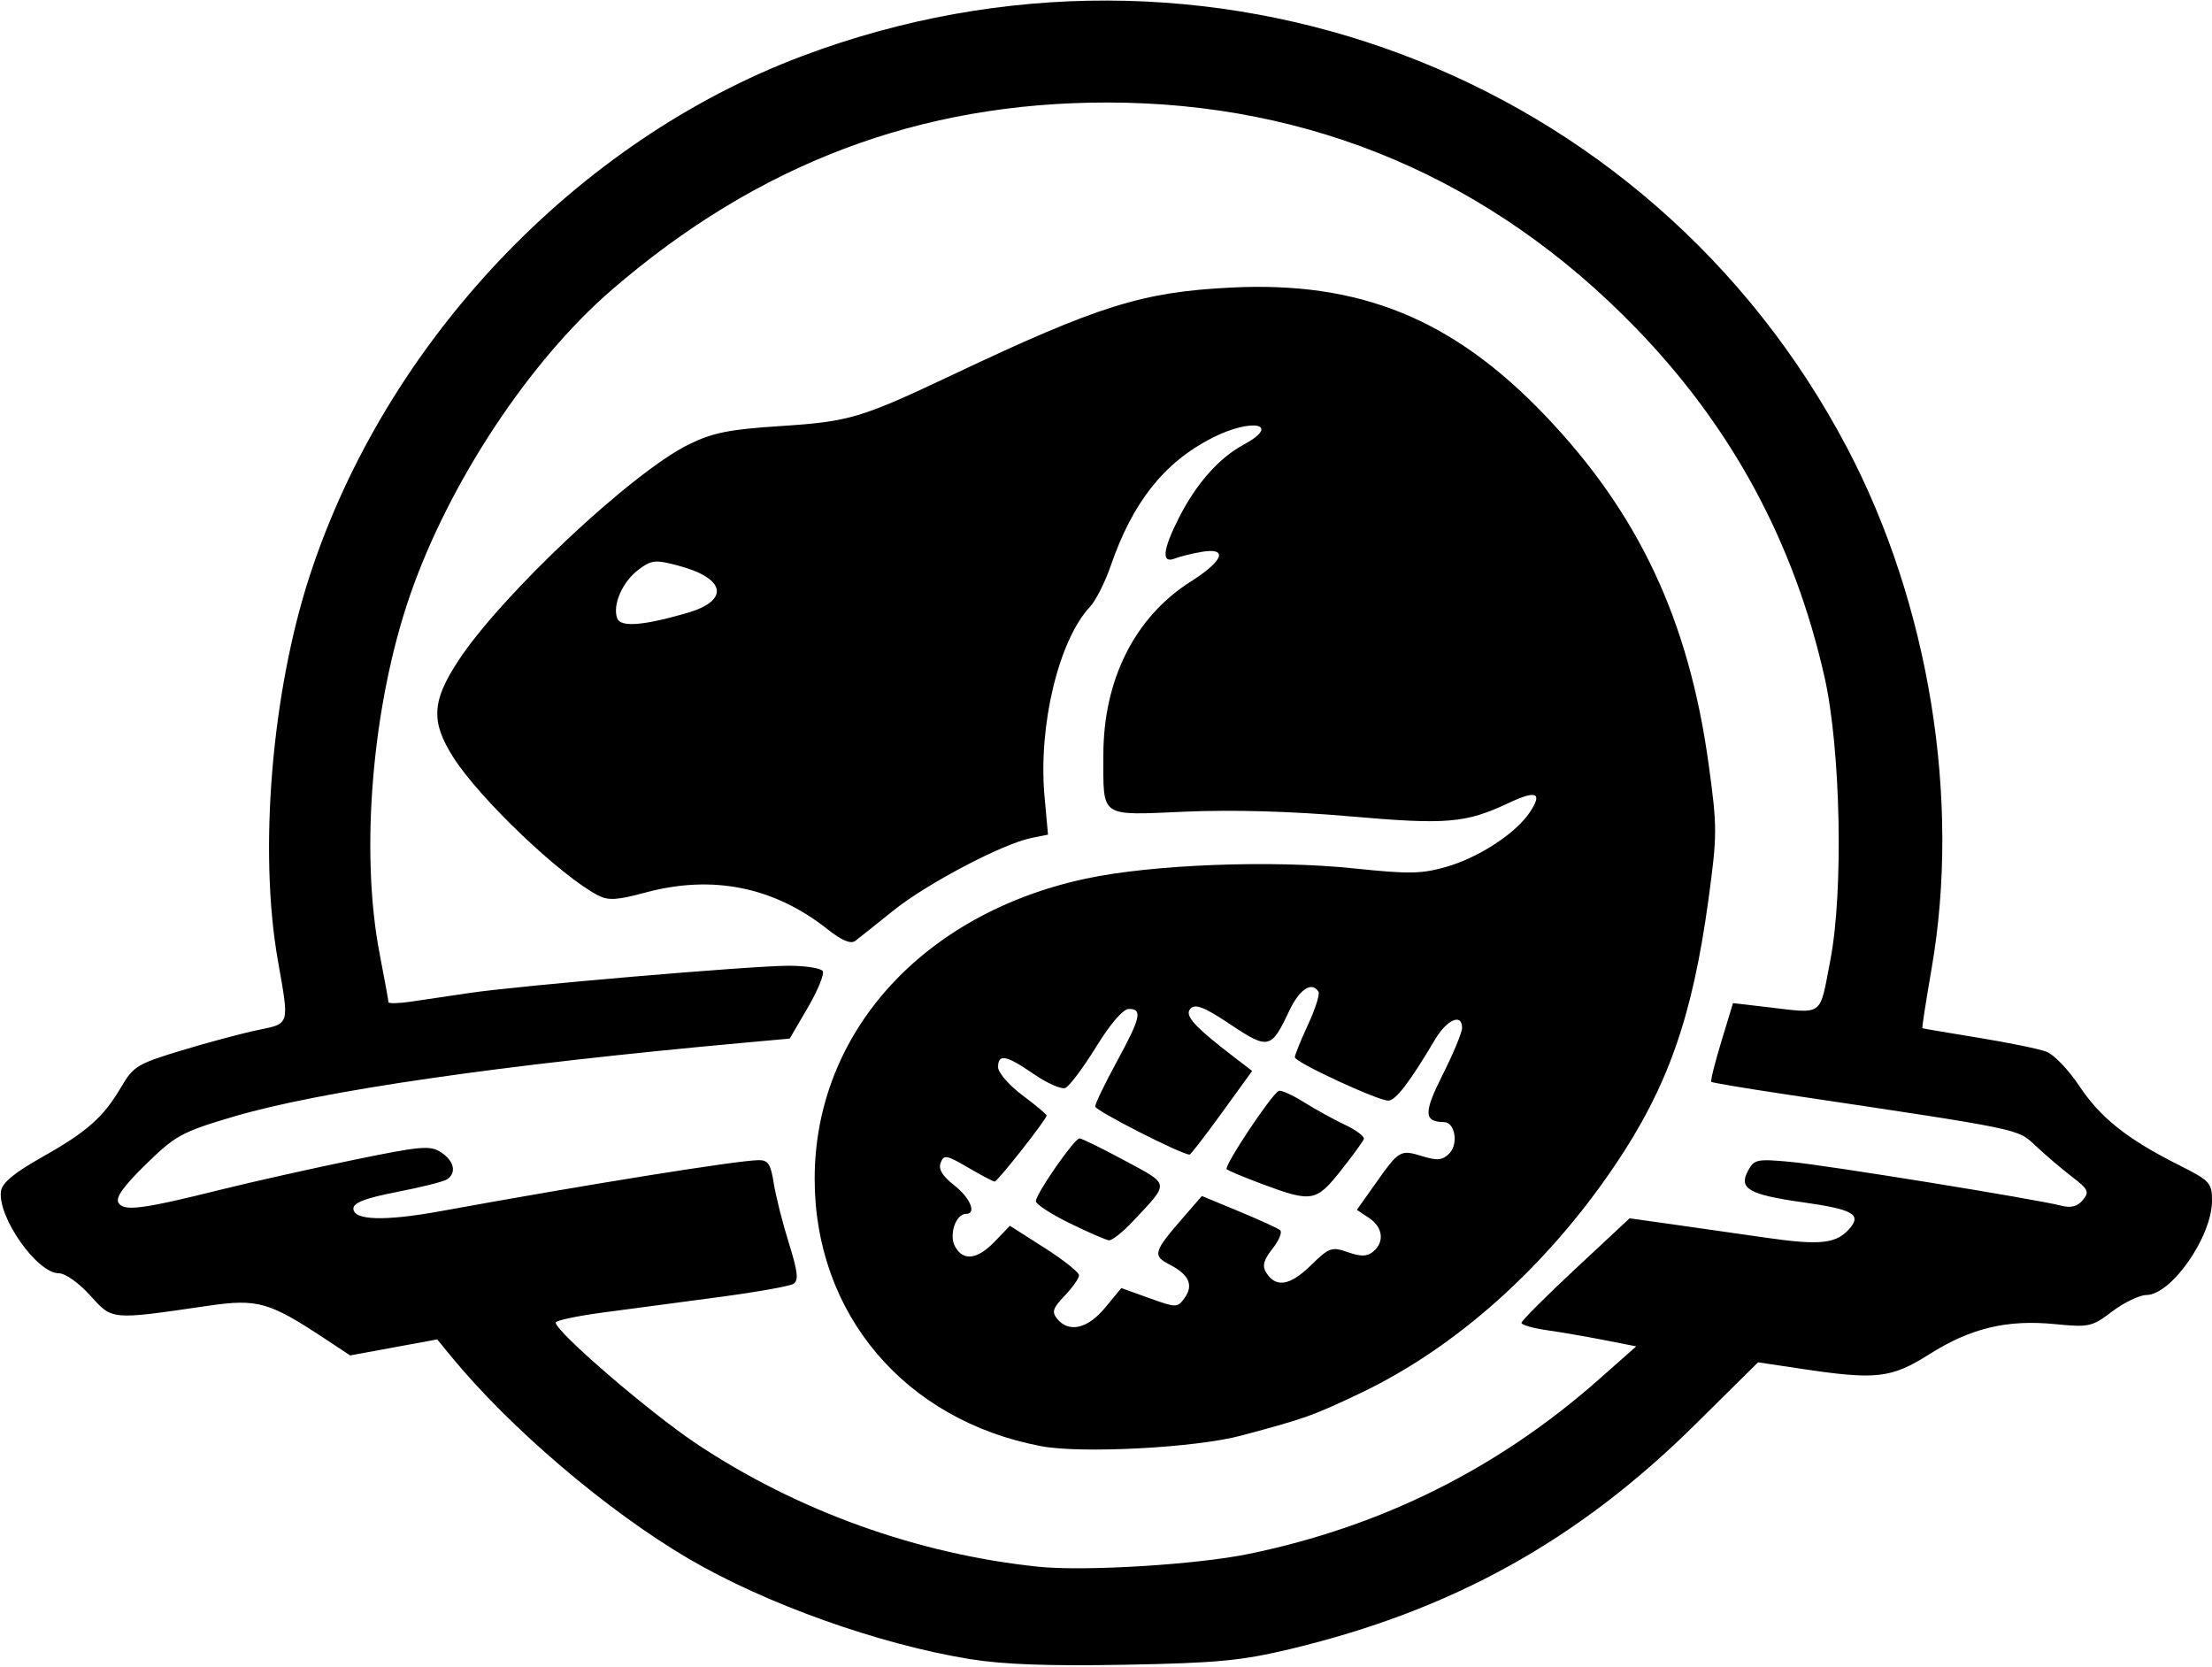 <?xml version="1.0" encoding="UTF-8" standalone="no"?>
<!-- Created with Inkscape (http://www.inkscape.org/) -->

<svg
   xmlns:dc="http://purl.org/dc/elements/1.1/"
   xmlns:cc="http://creativecommons.org/ns#"
   xmlns:rdf="http://www.w3.org/1999/02/22-rdf-syntax-ns#"
   xmlns:svg="http://www.w3.org/2000/svg"
   xmlns="http://www.w3.org/2000/svg"
   xmlns:sodipodi="http://sodipodi.sourceforge.net/DTD/sodipodi-0.dtd"
   xmlns:inkscape="http://www.inkscape.org/namespaces/inkscape"
   id="svg3390"
   version="1.1"
   inkscape:version="0.91 r13725"
   width="512.5"
   height="386.25"
   viewBox="0 0 512.5 386.25"
   sodipodi:docname="Logo.svg">
  <defs
     id="defs3394" />
  <sodipodi:namedview
     pagecolor="#ffffff"
     bordercolor="#666666"
     borderopacity="1"
     objecttolerance="10"
     gridtolerance="10"
     guidetolerance="10"
     inkscape:pageopacity="0"
     inkscape:pageshadow="2"
     inkscape:window-width="1285"
     inkscape:window-height="668"
     id="namedview3392"
     showgrid="false"
     inkscape:zoom="1.2084206"
     inkscape:cx="256.25"
     inkscape:cy="193.125"
     inkscape:window-x="0"
     inkscape:window-y="1"
     inkscape:window-maximized="0"
     inkscape:current-layer="svg3390" />
  <path
     style="fill:#000000"
     d="m 224.664,384.378 c -21.059,-3.424 -47.324,-12.802 -65.132,-23.256 -18.897,-11.094 -41.38,-30.253 -55.035,-46.899 l -3.201,-3.903 -10.083,1.858 -10.083,1.858 -5.878,-3.885 c -12.885,-8.516 -15.588,-9.282 -26.926,-7.633 -22.843,3.322 -22.228,3.376 -27.433,-2.386 C 18.264,297.222 15.119,295 13.63,295 8.576,295 -0.631,281.901 0.232,275.939 c 0.274,-1.891 3.122,-4.253 9.364,-7.766 10.559,-5.942 14.362,-9.301 18.472,-16.314 2.823,-4.817 3.777,-5.394 14.043,-8.502 6.058,-1.834 13.967,-3.948 17.577,-4.699 7.544,-1.569 7.366,-0.954 4.688,-16.158 -4.479,-25.427 -1.413,-62.252 7.429,-89.247 C 89.561,79.048 133.52,32.694 185.85,12.995 c 93.159,-35.068 196.307,3.618 242.139,90.816 18.994,36.137 26.335,81.39 19.555,120.543 -1.308,7.551 -2.274,13.791 -2.148,13.866 0.126,0.075 5.95,1.066 12.941,2.201 6.992,1.135 14.111,2.596 15.821,3.246 1.71,0.65 5.114,4.202 7.564,7.894 4.903,7.387 11.103,12.325 22.966,18.294 7.363,3.704 7.812,4.184 7.812,8.337 0,8.288 -9.377,21.773 -15.189,21.842 -1.615,0.019 -5.174,1.728 -7.91,3.797 -4.725,3.574 -5.389,3.722 -13.252,2.947 -11.133,-1.097 -19.532,0.911 -29.111,6.961 -8.91,5.627 -12.288,6.006 -29.933,3.354 l -9.77,-1.469 -14.605,14.445 c -27.21,26.913 -56.391,43.07 -93.98,52.033 -11.177,2.665 -16.836,3.199 -38.125,3.593 -17.685,0.328 -28.207,-0.058 -35.961,-1.319 z M 289.375,360.012 c 30.798,-6.357 57.766,-19.81 81.113,-40.461 l 8.613,-7.618 -7.363,-1.446 c -4.049,-0.795 -10.034,-1.827 -13.3,-2.293 -3.266,-0.466 -5.934,-1.234 -5.929,-1.708 0.005,-0.473 5.644,-6.117 12.531,-12.542 l 12.523,-11.681 9.656,1.358 c 5.311,0.747 15.221,2.162 22.022,3.145 12.687,1.832 16.367,1.394 19.445,-2.314 2.595,-3.127 0.446,-4.283 -10.964,-5.896 -12.493,-1.767 -14.94,-3.16 -12.746,-7.26 1.447,-2.703 2.06,-2.833 9.947,-2.099 8.309,0.772 56.448,8.566 62.67,10.146 2.253,0.572 3.746,0.181 4.98,-1.306 1.567,-1.888 1.29,-2.485 -2.503,-5.393 -2.346,-1.798 -6.094,-4.986 -8.329,-7.084 -4.382,-4.113 -2.462,-3.715 -57.99,-12.014 -9.281,-1.387 -17.05,-2.693 -17.264,-2.902 -0.214,-0.209 0.832,-4.398 2.323,-9.309 l 2.712,-8.929 7.677,0.894 c 13.554,1.578 12.292,2.495 14.867,-10.8 3.089,-15.949 2.416,-48.971 -1.338,-65.625 -7.038,-31.221 -21.492,-57.963 -43.714,-80.878 -33.423,-34.465 -75.141,-52.247 -122.574,-52.247 -43.402,0 -80.827,14.165 -114.706,43.414 -19.077,16.47 -37.673,44.61 -46.705,70.676 -8.782,25.345 -11.67,59.421 -7.054,83.236 C 89.089,226.823 90,231.822 90,232.183 c 0,0.361 2.391,0.303 5.312,-0.13 2.922,-0.433 8.969,-1.329 13.438,-1.992 11.555,-1.714 65.42,-6.311 73.95,-6.311 3.934,0 7.496,0.556 7.916,1.235 0.42,0.679 -1.129,4.476 -3.442,8.438 l -4.205,7.203 -10.547,0.958 c -56.593,5.14 -98.362,11.193 -118.477,17.169 -11.827,3.514 -13.285,4.31 -20.147,11.004 -5.184,5.057 -7.084,7.723 -6.349,8.912 1.265,2.047 5.373,1.519 23.801,-3.061 7.219,-1.794 21,-4.883 30.625,-6.864 15.706,-3.232 17.788,-3.414 20.312,-1.768 3.077,2.006 3.667,4.85 1.308,6.308 -0.827,0.511 -6.031,1.81 -11.563,2.886 C 84.695,277.576 81.875,278.651 81.875,280 c 0,2.755 7.214,2.976 20.171,0.617 34.208,-6.228 68.641,-11.751 73.732,-11.827 2.168,-0.032 2.803,0.932 3.476,5.273 0.453,2.922 2.025,9.159 3.493,13.86 2.113,6.765 2.336,8.753 1.07,9.536 -0.88,0.544 -8.708,1.929 -17.396,3.079 -8.688,1.15 -20.718,2.748 -26.734,3.553 -6.016,0.805 -10.938,1.852 -10.938,2.328 0,2.105 21.713,20.801 32.576,28.05 23.327,15.566 51.323,25.636 79.299,28.523 10.704,1.105 36.645,-0.481 48.75,-2.98 z M 241.25,335.062 c -31.589,-5.963 -52.5,-30.633 -52.5,-61.937 0,-33.763 24.97,-61.425 62.778,-69.547 15.38,-3.304 43.197,-4.369 62.199,-2.381 12.871,1.346 15.671,1.292 21.55,-0.417 7.51,-2.183 16.031,-7.799 19.222,-12.669 2.948,-4.498 1.477,-5.095 -5.024,-2.039 -9.905,4.656 -14.311,5.025 -36.644,3.069 -13.392,-1.173 -27.171,-1.567 -38.175,-1.094 -20.081,0.865 -18.998,1.607 -19.018,-13.047 -0.024,-17.496 7.297,-32.055 20.24,-40.255 7.606,-4.819 8.762,-7.931 2.56,-6.89 -2.234,0.375 -5.047,1.071 -6.25,1.547 -3.141,1.242 -2.819,-1.989 0.935,-9.398 4.001,-7.896 9.286,-13.889 14.928,-16.927 8.993,-4.843 2.111,-6.374 -7.23,-1.608 -11.103,5.664 -18.414,14.894 -23.494,29.661 -1.301,3.782 -3.449,8.029 -4.774,9.439 -7.253,7.721 -12.028,27.57 -10.552,43.862 l 0.81,8.944 -3.84,0.768 c -6.616,1.323 -24.287,10.611 -31.961,16.8 -4.046,3.263 -8.044,6.443 -8.886,7.067 -1.022,0.758 -3.143,-0.143 -6.389,-2.714 -12.443,-9.853 -26.689,-12.71 -42.305,-8.483 -6.452,1.747 -8.494,1.865 -10.874,0.628 -8.699,-4.519 -27.482,-22.442 -33.556,-32.02 -5.214,-8.222 -4.967,-12.961 1.163,-22.307 10.056,-15.334 40.33,-43.741 53.465,-50.167 5.544,-2.713 9.328,-3.465 21.368,-4.247 15.797,-1.027 18.527,-1.842 39.656,-11.841 33.955,-16.069 43.95,-19.201 64.575,-20.236 29.877,-1.5 51.376,7.257 72.757,29.637 21.69,22.703 33.289,47.413 37.873,80.686 2.029,14.725 2.027,16.404 -0.029,31.492 -3.712,27.238 -9.439,43.482 -21.744,61.672 -15.854,23.436 -36.775,42.14 -58.919,52.674 -11.041,5.252 -12.746,5.859 -27.663,9.839 -10.509,2.804 -36.934,4.198 -46.25,2.44 z m 14.808,-32.099 3.74,-4.537 6.469,2.326 c 6.264,2.252 6.522,2.254 8.14,0.041 2.187,-2.991 1.132,-5.45 -3.329,-7.757 -4.128,-2.134 -3.895,-2.954 3.138,-11.05 l 4.247,-4.889 8.581,3.551 c 4.72,1.953 9.019,3.916 9.554,4.362 0.535,0.446 -0.262,2.382 -1.773,4.302 -2.072,2.634 -2.431,3.991 -1.464,5.527 2.25,3.573 5.496,3.063 10.287,-1.615 4.322,-4.22 4.881,-4.421 8.638,-3.112 3.061,1.067 4.457,1.035 5.866,-0.134 2.688,-2.231 2.266,-5.646 -0.964,-7.797 l -2.812,-1.874 4.311,-6.091 c 5.496,-7.765 5.741,-7.908 10.865,-6.335 3.475,1.066 4.659,0.944 6.247,-0.643 2.154,-2.154 1.319,-7.224 -1.195,-7.257 -4.748,-0.061 -4.81,-2.132 -0.332,-11.025 2.463,-4.891 4.479,-9.751 4.479,-10.8 0,-3.505 -3.515,-1.958 -6.323,2.781 -5.791,9.775 -9.075,14.062 -10.77,14.062 -2.48,0 -21.657,-8.899 -21.657,-10.05 0,-0.524 1.376,-3.922 3.058,-7.553 1.682,-3.631 2.774,-7.062 2.426,-7.624 -1.545,-2.499 -4.427,-0.585 -6.836,4.538 -4.116,8.757 -4.788,8.907 -13.571,3.042 -6.001,-4.007 -8.087,-4.84 -9.228,-3.682 -1.532,1.554 0.753,4.095 10.187,11.329 l 4.076,3.125 -7.014,9.688 c -3.858,5.328 -7.225,9.687 -7.482,9.687 -1.871,0 -21.867,-10.185 -21.867,-11.138 0,-0.664 2.242,-5.32 4.982,-10.347 5.547,-10.176 6.031,-12.27 2.83,-12.255 -1.357,0.006 -4.256,3.363 -7.635,8.841 -2.996,4.857 -6.2,9.119 -7.119,9.472 -0.919,0.353 -4.194,-1.095 -7.277,-3.216 -6.438,-4.429 -8.281,-4.783 -8.281,-1.59 0,1.247 2.531,4.164 5.625,6.482 3.094,2.318 5.625,4.434 5.625,4.702 0,0.852 -11.368,15.298 -12.038,15.298 -0.353,0 -3.13,-1.458 -6.172,-3.241 -4.986,-2.922 -5.61,-3.032 -6.346,-1.115 -0.568,1.479 0.382,3.064 3.12,5.206 3.761,2.943 5.282,6.649 2.73,6.649 -2.333,0 -3.972,4.832 -2.544,7.5 1.88,3.514 5.198,3.11 9.257,-1.127 l 3.475,-3.627 8.009,5.106 c 4.405,2.808 8.009,5.675 8.009,6.371 0,0.696 -1.492,2.822 -3.316,4.725 -2.769,2.89 -3.053,3.777 -1.722,5.381 2.73,3.29 7.07,2.266 11.095,-2.617 z M 247.812,283.39 C 243.516,281.282 240,278.995 240,278.308 c 0,-1.702 8.929,-14.558 10.112,-14.558 0.52,0 5.228,2.309 10.461,5.132 10.582,5.708 10.467,4.934 2.054,13.93 -2.411,2.578 -4.973,4.625 -5.692,4.548 -0.72,-0.076 -4.824,-1.864 -9.121,-3.971 z m 44.92,-8.951 c -4.341,-1.612 -8.174,-3.213 -8.517,-3.556 -0.706,-0.706 10.508,-17.547 12.082,-18.143 0.56,-0.212 3.17,0.965 5.798,2.617 2.629,1.652 6.911,4.01 9.516,5.239 2.605,1.23 4.574,2.713 4.375,3.295 -0.199,0.583 -2.6,3.883 -5.337,7.334 -5.701,7.189 -6.72,7.372 -17.917,3.213 z M 159.191,142.016 c 9.946,-2.88 9.01,-8.035 -1.989,-10.954 -5.397,-1.433 -6.222,-1.349 -9.296,0.947 -3.696,2.759 -6.067,8.216 -4.896,11.267 0.802,2.09 6.015,1.684 16.181,-1.26 z"
     id="path3400"
     inkscape:connector-curvature="0" />
</svg>
